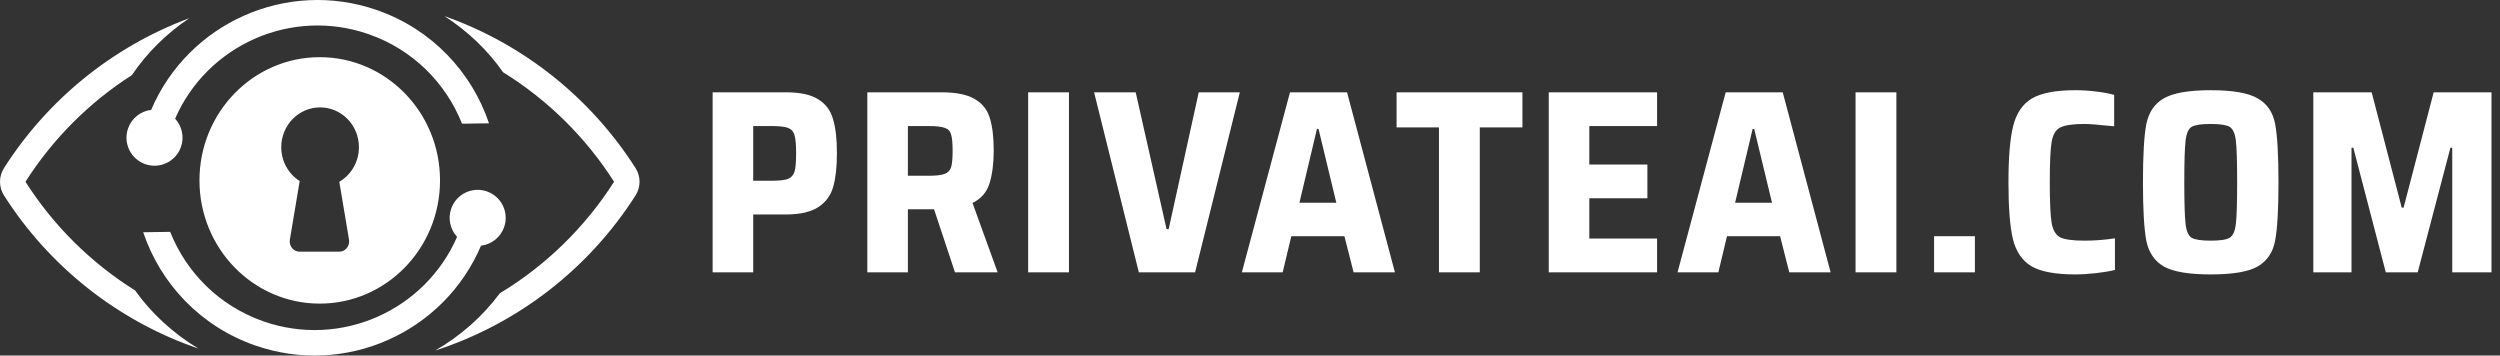 <svg width="225" height="32" viewBox="0 0 225 32" fill="none" xmlns="http://www.w3.org/2000/svg">
<rect x="0" y="0" width="225" height="32" fill="#333333" stroke="none"/>
<path fill-rule="evenodd" clip-rule="evenodd" d="M41.582 11.133C40.135 7.487 37.172 4.467 33.177 3.075C26.224 0.654 18.655 4.042 15.76 10.681C16.37 11.344 16.605 12.312 16.288 13.222C15.83 14.537 14.392 15.232 13.077 14.774C11.761 14.316 11.066 12.878 11.524 11.563C11.851 10.623 12.679 9.999 13.605 9.887C16.933 2.078 25.794 -1.923 33.931 0.91C38.873 2.631 42.459 6.494 44.01 11.098L41.582 11.133ZM45.278 6.502C49.306 8.993 52.725 12.369 55.266 16.358C52.664 20.444 49.14 23.886 44.985 26.394C43.455 28.457 41.473 30.216 39.167 31.549C46.685 29.116 53.044 24.114 57.201 17.586C57.678 16.837 57.678 15.88 57.201 15.13C53.198 8.845 47.155 3.974 40.001 1.449C42.097 2.802 43.893 4.52 45.278 6.502ZM17.039 1.637C10.111 4.212 4.264 8.997 0.358 15.13C-0.119 15.88 -0.119 16.837 0.358 17.586C4.416 23.959 10.572 28.877 17.857 31.371C15.585 30.004 13.64 28.219 12.152 26.134C8.181 23.651 4.806 20.305 2.293 16.358C4.747 12.505 8.021 9.224 11.871 6.76C13.217 4.761 14.976 3.02 17.039 1.637ZM15.316 20.867C16.762 24.513 19.725 27.533 23.72 28.925C30.674 31.346 38.242 27.958 41.137 21.318C40.526 20.656 40.292 19.688 40.609 18.778C41.067 17.462 42.504 16.767 43.82 17.226C45.136 17.684 45.831 19.121 45.373 20.437C45.045 21.377 44.218 22 43.292 22.112C39.964 29.922 31.103 33.923 22.966 31.09C18.024 29.369 14.438 25.506 12.887 20.902L15.316 20.867ZM28.777 27.325C34.756 27.325 39.602 22.36 39.602 16.236C39.602 10.111 34.756 5.146 28.777 5.146C22.798 5.146 17.952 10.111 17.952 16.236C17.952 22.36 22.798 27.325 28.777 27.325ZM32.304 13.246C32.304 14.58 31.592 15.743 30.537 16.359L31.412 21.573C31.506 22.137 31.082 22.653 30.522 22.653H26.975C26.416 22.653 25.991 22.137 26.087 21.573L26.972 16.294C25.976 15.663 25.312 14.534 25.312 13.246C25.312 11.268 26.878 9.665 28.808 9.665C30.739 9.665 32.304 11.268 32.304 13.246ZM70.708 8.307H64.138V24.508H67.788V19.304H70.685C72.004 19.304 73 19.076 73.676 18.621C74.35 18.166 74.79 17.554 74.994 16.785C75.214 16.015 75.323 15.018 75.323 13.794C75.323 12.507 75.206 11.478 74.97 10.709C74.751 9.94 74.311 9.351 73.651 8.943C72.993 8.519 72.011 8.307 70.708 8.307ZM70.92 16.102C70.622 16.212 70.127 16.267 69.437 16.267H67.788V11.345H69.437C70.127 11.345 70.622 11.4 70.92 11.51C71.218 11.62 71.415 11.839 71.509 12.169C71.603 12.483 71.65 13.025 71.65 13.794C71.65 14.563 71.603 15.113 71.509 15.442C71.415 15.756 71.218 15.976 70.92 16.102ZM84.064 18.833L85.948 24.508H89.787L87.526 18.268C88.295 17.891 88.806 17.303 89.057 16.502C89.308 15.686 89.434 14.704 89.434 13.558C89.434 12.334 89.316 11.353 89.08 10.615C88.86 9.877 88.413 9.312 87.738 8.92C87.063 8.511 86.059 8.307 84.724 8.307H78.059V24.508H81.71V18.833H84.064ZM85.006 15.654C84.724 15.764 84.237 15.819 83.547 15.819H81.71V11.345H83.57C84.261 11.345 84.748 11.4 85.03 11.51C85.329 11.604 85.517 11.8 85.595 12.098C85.689 12.381 85.736 12.876 85.736 13.582C85.736 14.273 85.689 14.767 85.595 15.066C85.501 15.348 85.305 15.544 85.006 15.654ZM92.533 8.307V24.508H96.206V8.307H92.533ZM98.468 8.307L102.495 24.508H107.558L111.584 8.307H107.887L105.179 20.623H104.991L102.212 8.307H98.468ZM120.998 21.259L121.823 24.508H125.543L121.234 8.307H116.1L111.767 24.508H115.441L116.218 21.259H120.998ZM118.526 11.604H118.667L120.268 18.244H116.948L118.526 11.604ZM129.506 11.463V24.508H133.18V11.463H137.018V8.307H125.692V11.463H129.506ZM139.388 8.307V24.508H149.137V21.471H143.038V17.844H148.265V14.806H143.038V11.345H149.137V8.307H139.388ZM160.209 21.259L161.034 24.508H164.755L160.445 8.307H155.311L150.979 24.508H154.652L155.429 21.259H160.209ZM157.737 11.604H157.878L159.48 18.244H156.16L157.737 11.604ZM167 8.307V24.508H170.674V8.307H167ZM174.066 21.259V24.508H177.74V21.259H174.066ZM188.673 24.579C189.348 24.5 189.905 24.406 190.345 24.296V21.447C189.435 21.588 188.524 21.659 187.613 21.659C186.546 21.659 185.808 21.557 185.4 21.353C185.007 21.133 184.756 20.701 184.646 20.058C184.537 19.398 184.481 18.182 184.481 16.408C184.481 14.634 184.537 13.425 184.646 12.781C184.756 12.122 185.007 11.69 185.4 11.486C185.808 11.266 186.546 11.156 187.613 11.156C188.053 11.156 188.94 11.227 190.274 11.368V8.543C189.85 8.417 189.309 8.315 188.649 8.237C188.005 8.158 187.377 8.119 186.765 8.119C185.007 8.119 183.704 8.37 182.856 8.872C182.025 9.375 181.467 10.199 181.184 11.345C180.902 12.475 180.761 14.163 180.761 16.408C180.761 18.684 180.894 20.387 181.161 21.518C181.444 22.648 182.001 23.464 182.833 23.967C183.681 24.453 184.991 24.697 186.765 24.697C187.362 24.697 187.998 24.657 188.673 24.579ZM194.749 23.99C195.597 24.461 197.002 24.697 198.964 24.697C200.943 24.697 202.347 24.461 203.18 23.99C204.027 23.503 204.553 22.734 204.757 21.683C204.961 20.631 205.063 18.872 205.063 16.408C205.063 13.943 204.961 12.185 204.757 11.133C204.553 10.081 204.027 9.32 203.18 8.849C202.347 8.362 200.943 8.119 198.964 8.119C197.002 8.119 195.597 8.362 194.749 8.849C193.917 9.32 193.391 10.089 193.172 11.156C192.968 12.208 192.865 13.959 192.865 16.408C192.865 18.857 192.968 20.615 193.172 21.683C193.391 22.734 193.917 23.503 194.749 23.99ZM200.66 21.4C200.377 21.573 199.812 21.659 198.964 21.659C198.117 21.659 197.543 21.573 197.245 21.4C196.963 21.227 196.782 20.819 196.704 20.175C196.626 19.532 196.586 18.276 196.586 16.408C196.586 14.54 196.626 13.284 196.704 12.64C196.782 11.996 196.963 11.588 197.245 11.416C197.543 11.243 198.117 11.156 198.964 11.156C199.812 11.156 200.377 11.243 200.66 11.416C200.958 11.588 201.147 11.996 201.225 12.64C201.303 13.284 201.343 14.54 201.343 16.408C201.343 18.276 201.303 19.532 201.225 20.175C201.147 20.819 200.958 21.227 200.66 21.4ZM220.702 13.299V24.508H224.234V8.307H219.03L216.322 18.692H216.157L213.449 8.307H208.198V24.508H211.636V13.299H211.8L214.721 24.508H217.593L220.537 13.299H220.702Z" fill="white"/>
</svg>
